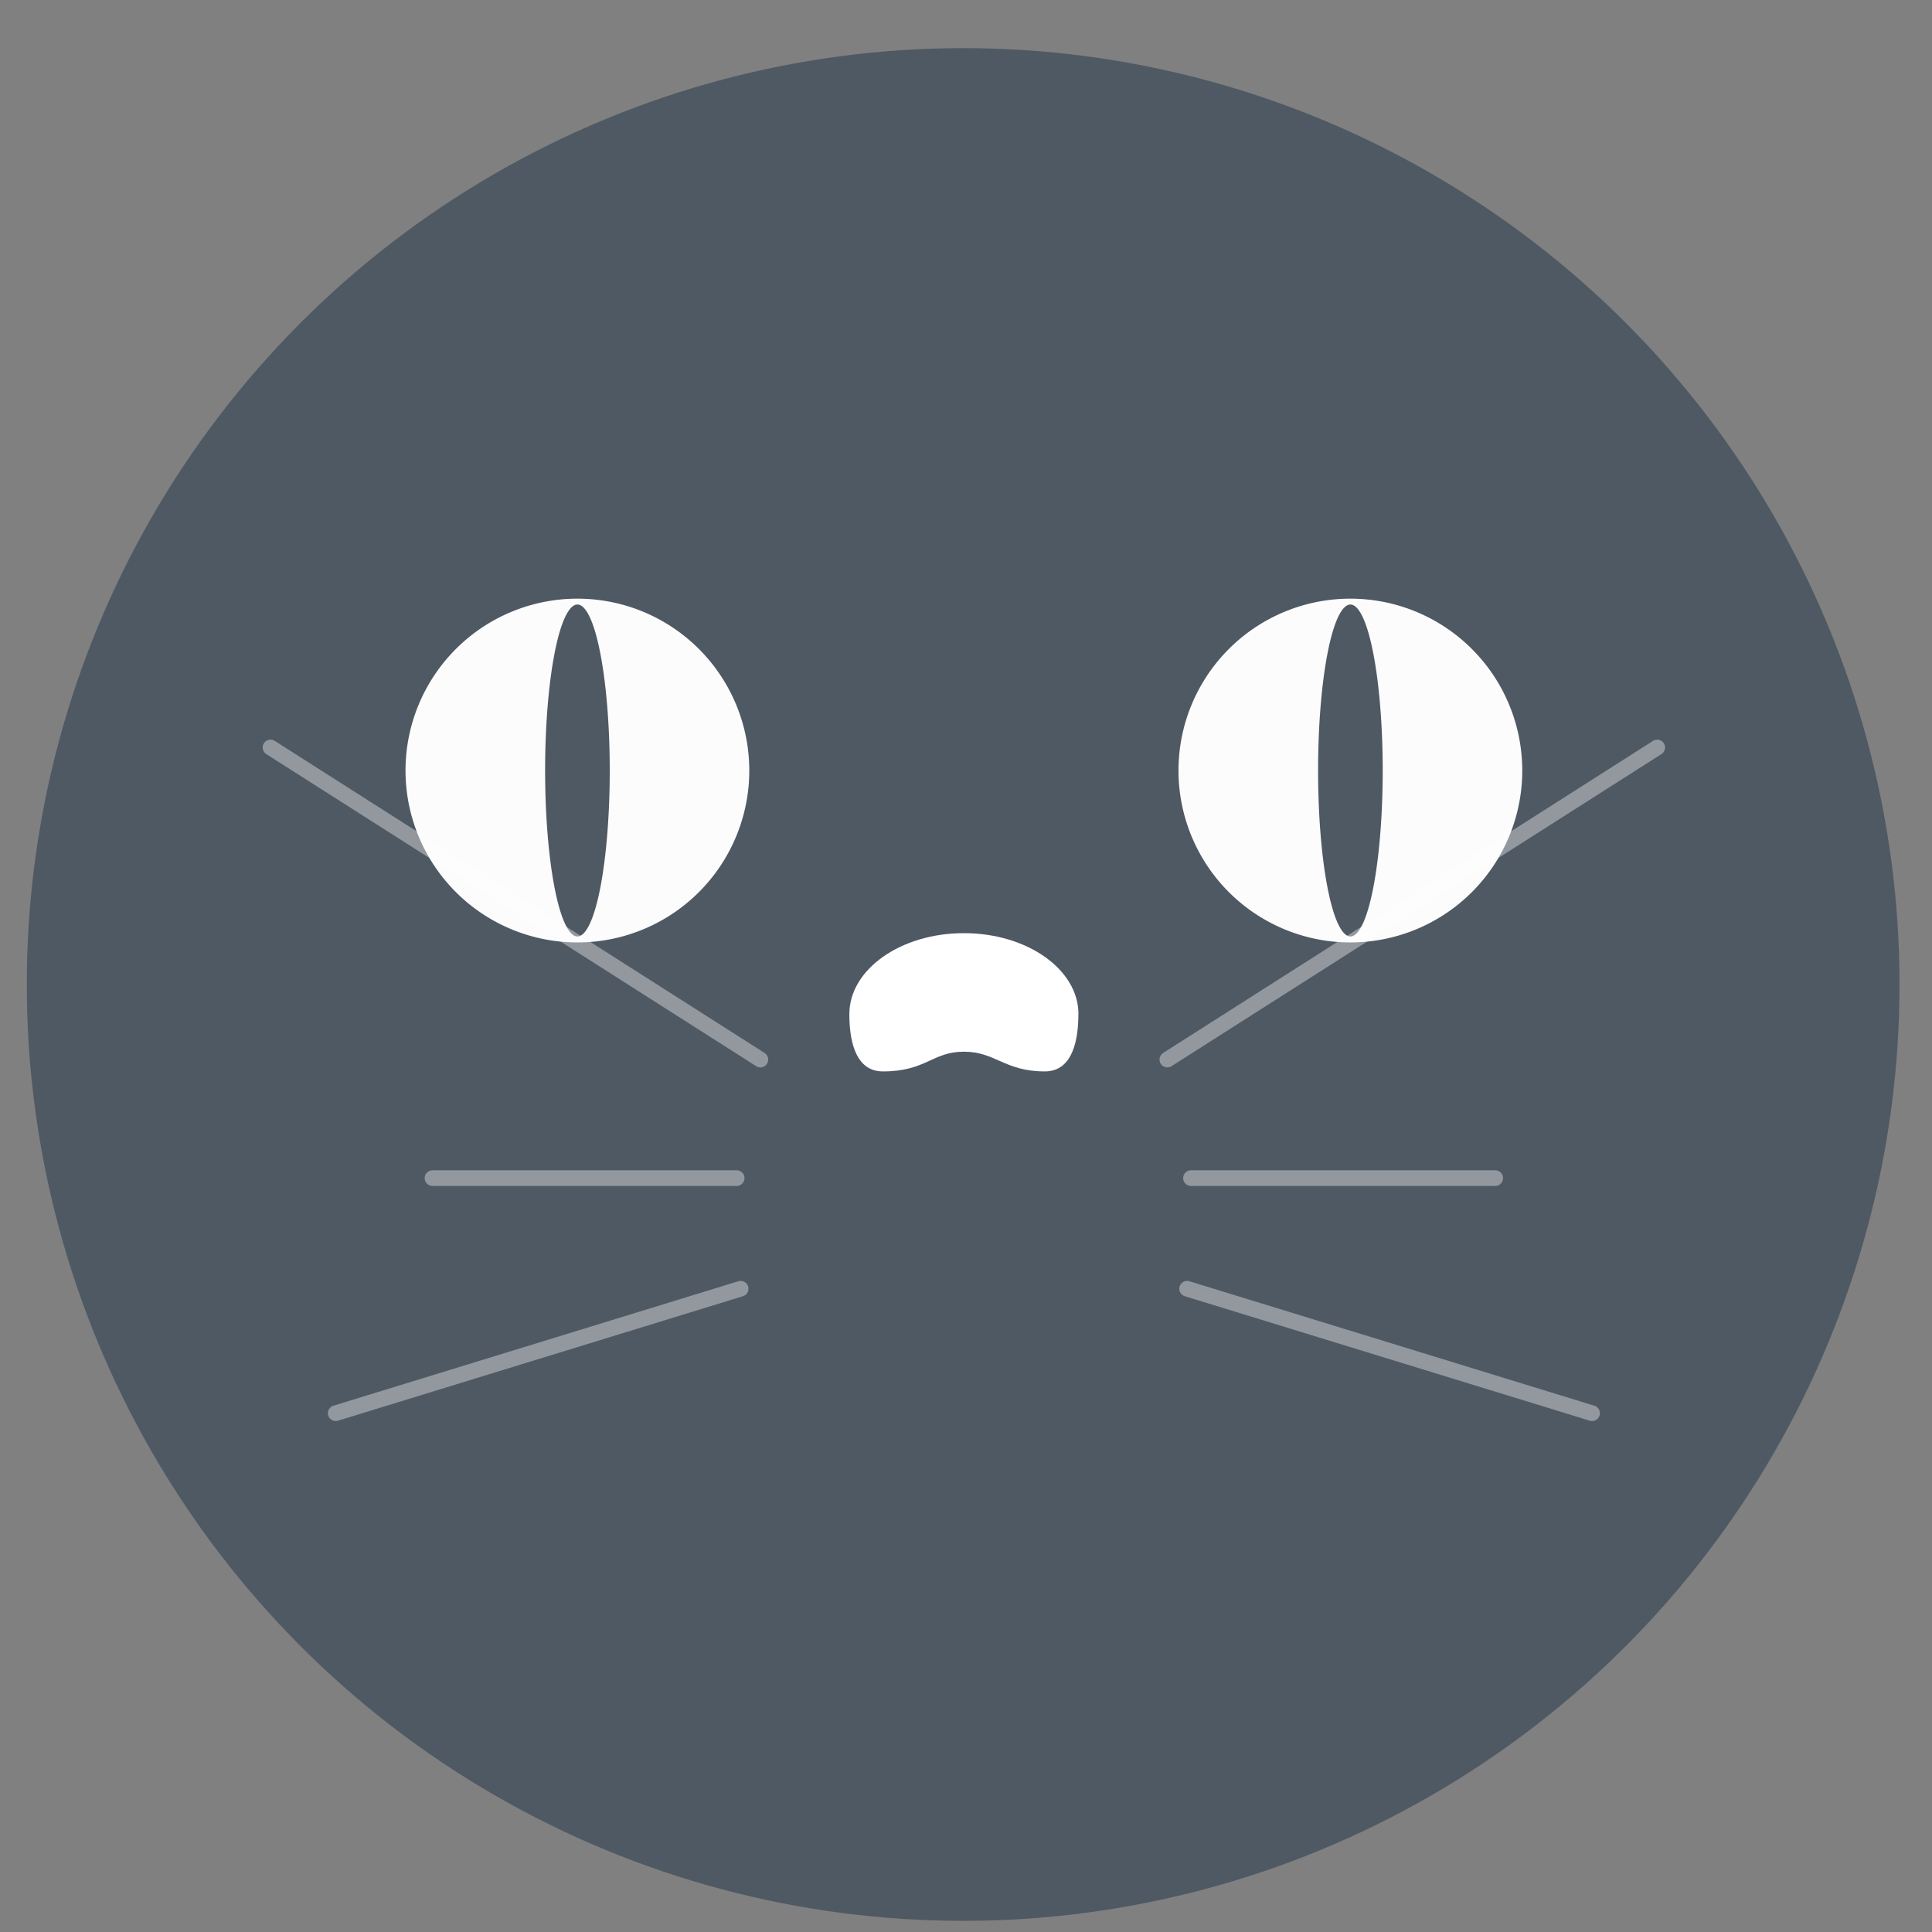 <?xml version="1.0" encoding="UTF-8" standalone="no"?>
<svg
   xmlns:dc="http://purl.org/dc/elements/1.1/"
   xmlns:cc="http://creativecommons.org/ns#"
   xmlns:rdf="http://www.w3.org/1999/02/22-rdf-syntax-ns#"
   xmlns:svg="http://www.w3.org/2000/svg"
   xmlns="http://www.w3.org/2000/svg"
   xmlns:sodipodi="http://sodipodi.sourceforge.net/DTD/sodipodi-0.dtd"
   xmlns:inkscape="http://www.inkscape.org/namespaces/inkscape"
   height="48"
   width="48"
   version="1.1"
   id="svg6"
   sodipodi:docname="appimagekit-kitty.svg"
   inkscape:version="1.0.2 (e86c870879, 2021-01-15)">
  <rect width="100%" height="100%" fill="#808080" stroke="none"/>
  <defs
     id="defs10" />
  <sodipodi:namedview
     pagecolor="#ffffff"
     bordercolor="#666666"
     borderopacity="1"
     objecttolerance="10"
     gridtolerance="10"
     guidetolerance="10"
     inkscape:pageopacity="0"
     inkscape:pageshadow="2"
     inkscape:window-width="1920"
     inkscape:window-height="1031"
     id="namedview8"
     showgrid="false"
     inkscape:zoom="9.4583335"
     inkscape:cx="30.071401"
     inkscape:cy="33.319625"
     inkscape:window-x="0"
     inkscape:window-y="24"
     inkscape:window-maximized="1"
     inkscape:current-layer="svg6"
     inkscape:document-rotation="0" />
  <circle
     cx="23.941"
     cy="31.535"
     fill="#74a2f3"
     opacity=".99"
     id="circle2"
     style="fill:#4f5963;fill-opacity:1"
     transform="matrix(1.758 0 0 1.758 -18.159 -30.979)"
     r="13.233" />
  <g
     id="g838"
     transform="matrix(1.469,0,0,1.469,-1.702,-3.123)">
    <path
       inkscape:connector-curvature="0"
       id="path829"
       d="m 10.924,12.251 a 2.907,2.907 0 0 0 -2.907,2.907 2.907,2.907 0 0 0 2.907,2.907 2.907,2.907 0 0 0 2.907,-2.907 2.907,2.907 0 0 0 -2.907,-2.907 z m 0,0.099 a 0.547,2.807 0 0 1 0.547,2.807 0.547,2.807 0 0 1 -0.547,2.807 0.547,2.807 0 0 1 -0.546,-2.807 0.547,2.807 0 0 1 0.546,-2.807 z"
       style="opacity:1;fill:#ffffff;fill-opacity:0.978;stroke:none;stroke-width:0.197;stroke-linecap:round;stroke-linejoin:round;stroke-miterlimit:4;stroke-dasharray:none;stroke-opacity:1" />
    <path
       style="opacity:1;fill:#ffffff;fill-opacity:0.978;stroke:none;stroke-width:0.197;stroke-linecap:round;stroke-linejoin:round;stroke-miterlimit:4;stroke-dasharray:none;stroke-opacity:1"
       d="m 23.997,12.251 a 2.907,2.907 0 0 0 -2.907,2.907 2.907,2.907 0 0 0 2.907,2.907 2.907,2.907 0 0 0 2.907,-2.907 2.907,2.907 0 0 0 -2.907,-2.907 z m 0,0.099 a 0.547,2.807 0 0 1 0.547,2.807 0.547,2.807 0 0 1 -0.547,2.807 0.547,2.807 0 0 1 -0.546,-2.807 0.547,2.807 0 0 1 0.546,-2.807 z"
       id="path834"
       inkscape:connector-curvature="0" />
  </g>
  <g
     id="g858"
     transform="matrix(1.469,0,0,1.469,-1.328,-3.696)">
    <path
       inkscape:connector-curvature="0"
       id="path840"
       d="M 20.647,20.436 28.932,15.158"
       style="fill:none;stroke:#ffffff;stroke-width:0.265;stroke-linecap:round;stroke-linejoin:miter;stroke-miterlimit:4;stroke-dasharray:none;stroke-opacity:0.382" />
    <path
       inkscape:connector-curvature="0"
       id="path842"
       d="m 21.047,22.441 h 5.145"
       style="fill:none;stroke:#ffffff;stroke-width:0.265;stroke-linecap:round;stroke-linejoin:miter;stroke-miterlimit:4;stroke-dasharray:none;stroke-opacity:0.382" />
    <path
       sodipodi:nodetypes="cc"
       inkscape:connector-curvature="0"
       id="path844"
       d="m 20.981,24.312 6.849,2.105"
       style="fill:none;stroke:#ffffff;stroke-width:0.265;stroke-linecap:round;stroke-linejoin:miter;stroke-miterlimit:4;stroke-dasharray:none;stroke-opacity:0.382" />
    <path
       style="fill:none;stroke:#ffffff;stroke-width:0.265;stroke-linecap:round;stroke-linejoin:miter;stroke-miterlimit:4;stroke-dasharray:none;stroke-opacity:0.382"
       d="M 13.764,20.436 5.479,15.158"
       id="path846"
       inkscape:connector-curvature="0" />
    <path
       style="fill:none;stroke:#ffffff;stroke-width:0.265;stroke-linecap:round;stroke-linejoin:miter;stroke-miterlimit:4;stroke-dasharray:none;stroke-opacity:0.382"
       d="M 13.363,22.441 H 8.219"
       id="path848"
       inkscape:connector-curvature="0" />
    <path
       style="fill:none;stroke:#ffffff;stroke-width:0.265;stroke-linecap:round;stroke-linejoin:miter;stroke-miterlimit:4;stroke-dasharray:none;stroke-opacity:0.382"
       d="M 13.43,24.312 6.582,26.417"
       id="path850"
       inkscape:connector-curvature="0"
       sodipodi:nodetypes="cc" />
  </g>
  <path
     style="fill:#ffffff;fill-opacity:1;stroke:none;stroke-width:0.327;stroke-linecap:round;stroke-linejoin:round;stroke-miterlimit:4;stroke-dasharray:none;stroke-opacity:0.382"
     d="m 26.792,25.196 c 0,0.556 -0.105,1.423 -0.833,1.423 -1.003,0 -1.226,-0.49 -2.012,-0.49 -0.786,0 -0.934,0.49 -2.012,0.49 -0.728,0 -0.833,-0.867 -0.833,-1.423 0,-1.111 1.274,-2.012 2.846,-2.012 1.572,0 2.846,0.901 2.846,2.012 z"
     id="path860"
     inkscape:connector-curvature="0"
     sodipodi:nodetypes="sssssss" />
</svg>

